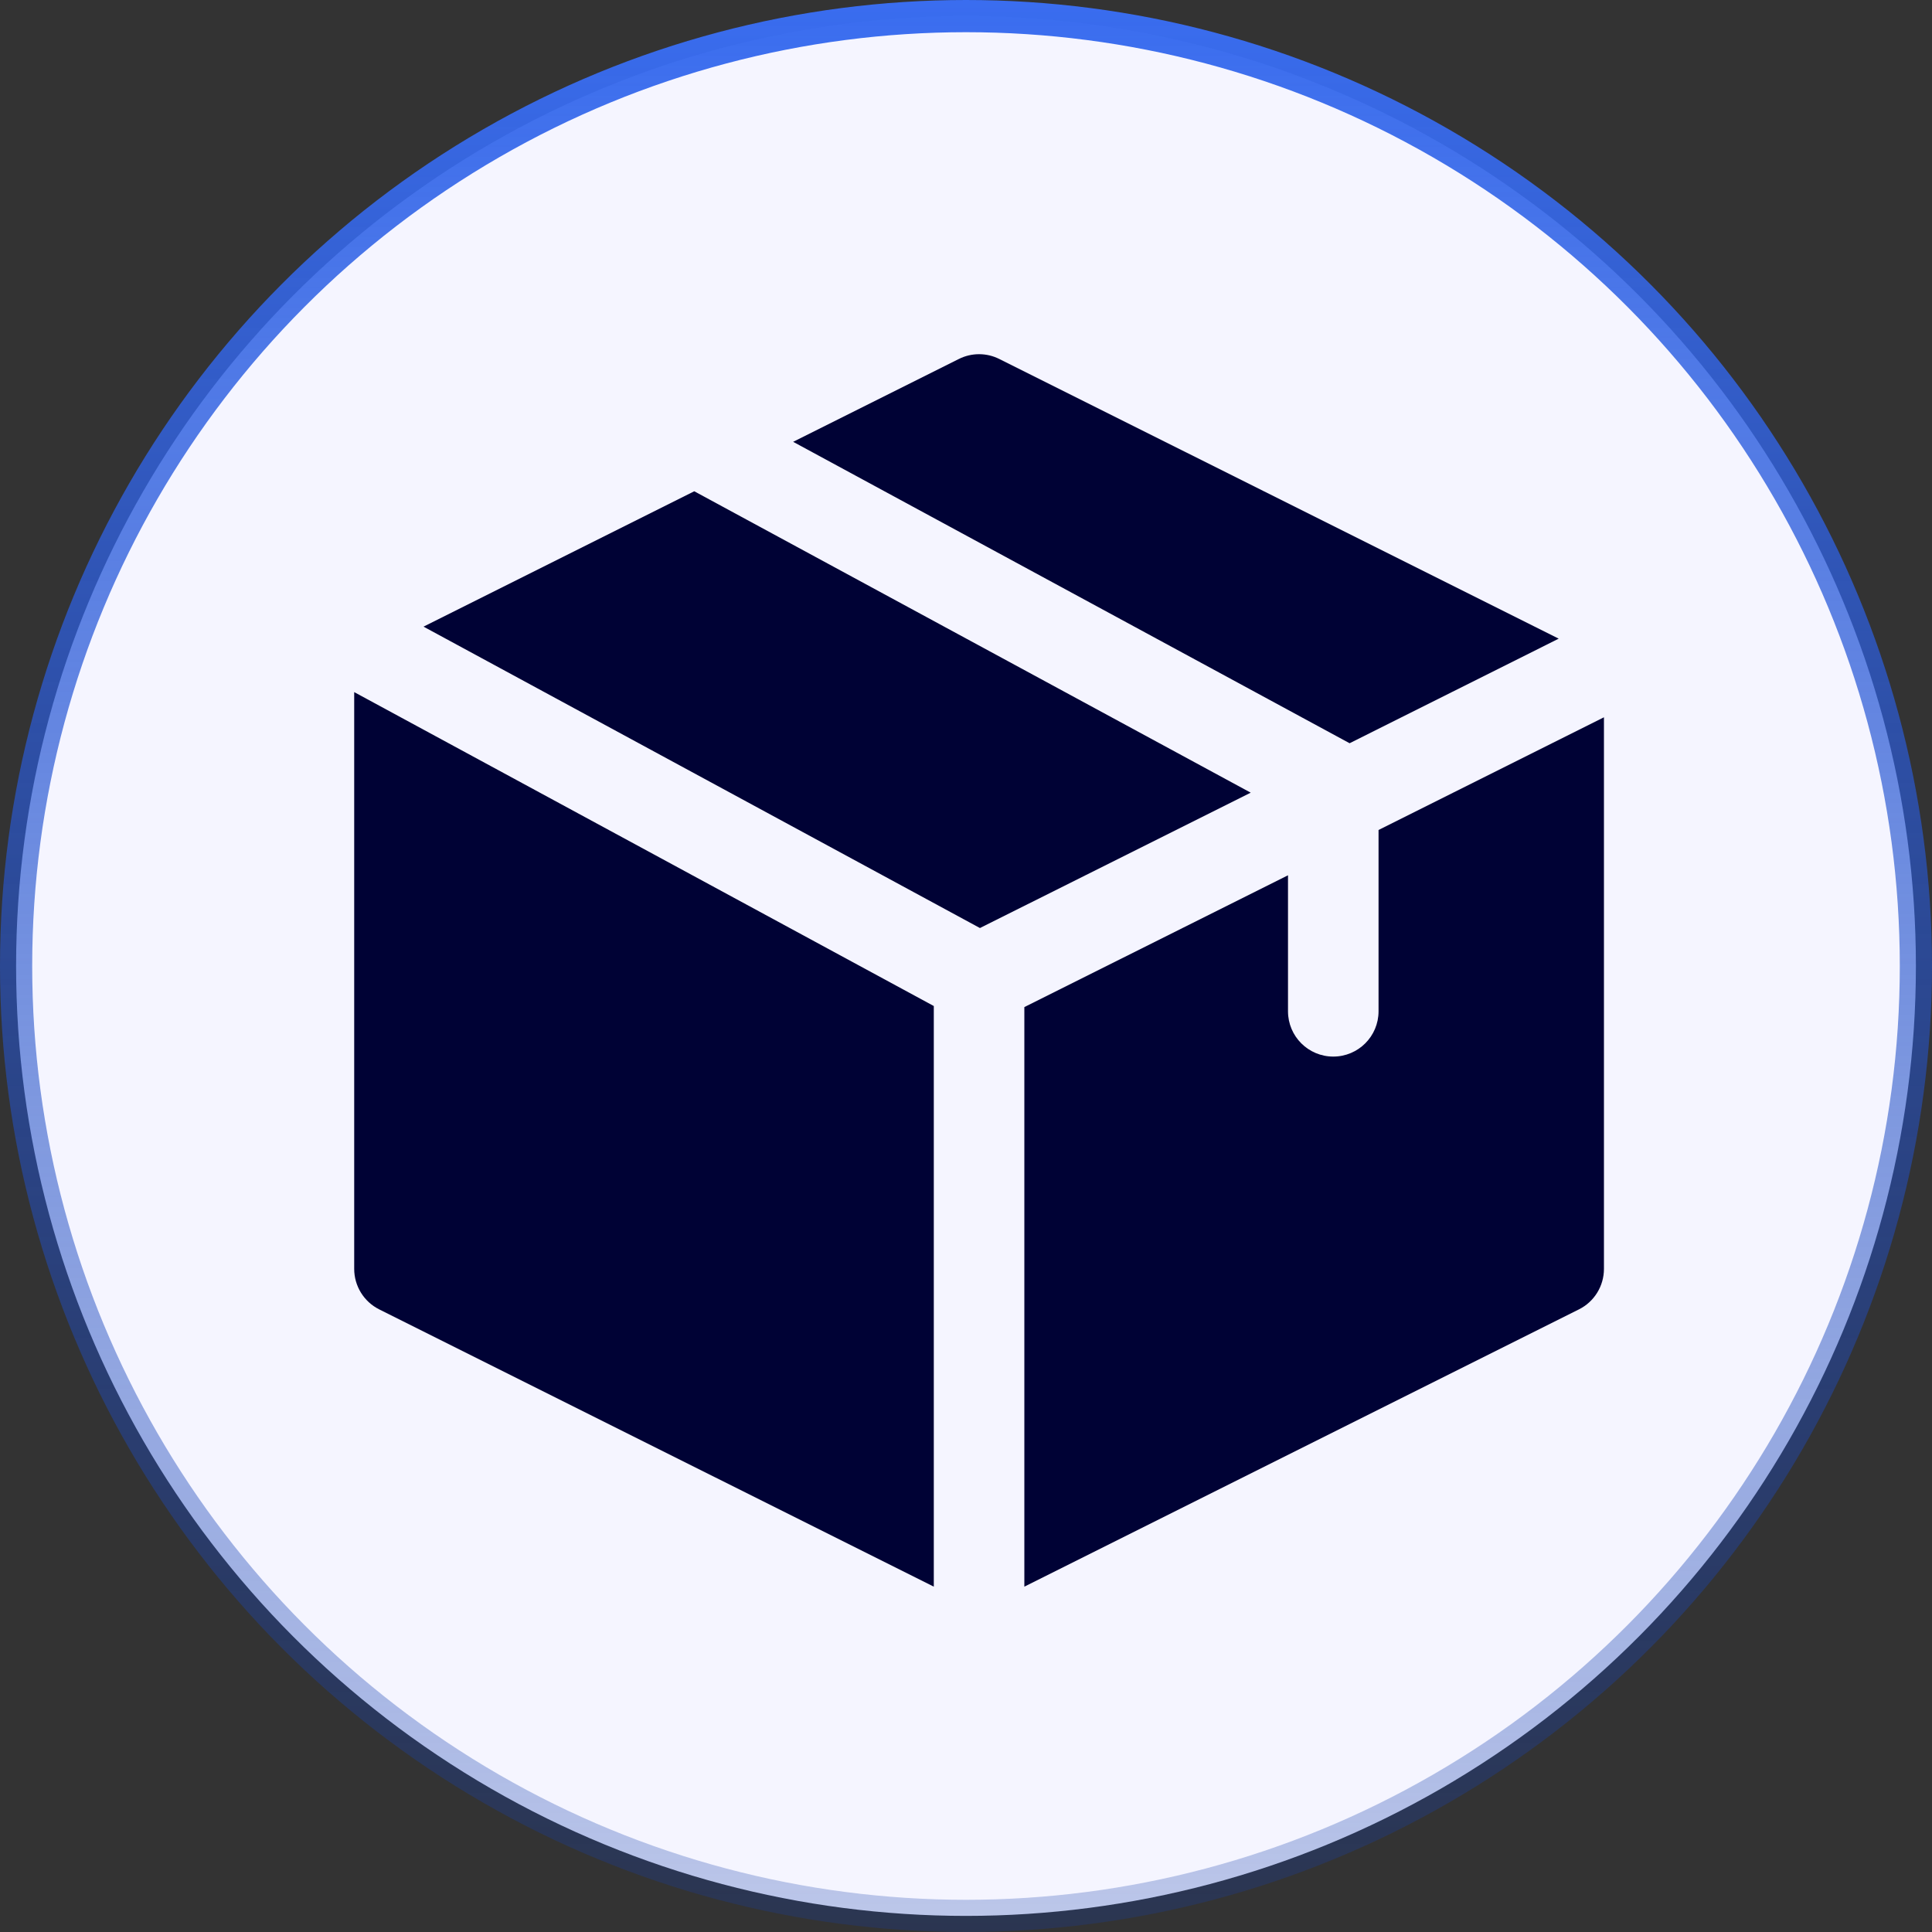 <svg width="60" height="60" viewBox="0 0 60 60" fill="none" xmlns="http://www.w3.org/2000/svg">
<rect x="0" y="0" width="60" height="60" fill="#333333" stroke="none"/>
<circle cx="30" cy="30" r="29.5" fill="#F5F5FF" stroke="url(#paint0_linear_1002_3179)"/>
<path fill-rule="evenodd" clip-rule="evenodd" d="M21.561 15.257L13.153 19.461L30.433 28.821L38.842 24.617L21.561 15.257ZM11 21.494V39.406C11 39.939 11.301 40.426 11.777 40.664L29 49.275V31.243L11 21.494ZM31.812 49.275L49.035 40.664C49.512 40.426 49.812 39.939 49.812 39.406V22.276L42.812 25.776V31.407C42.812 32.183 42.183 32.813 41.406 32.813C40.629 32.813 40 32.183 40 31.407V27.183L31.812 31.276V49.275ZM48.407 19.834L31.035 11.149C30.639 10.95 30.173 10.95 29.777 11.149L24.632 13.721L41.913 23.082L48.407 19.834Z" fill="#000235"/>
<defs>
<linearGradient id="paint0_linear_1002_3179" x1="30" y1="0" x2="30" y2="60" gradientUnits="userSpaceOnUse">
<stop stop-color="#3A6DF0"/>
<stop offset="1" stop-color="#143DA9" stop-opacity="0.25"/>
</linearGradient>
</defs>
</svg>
